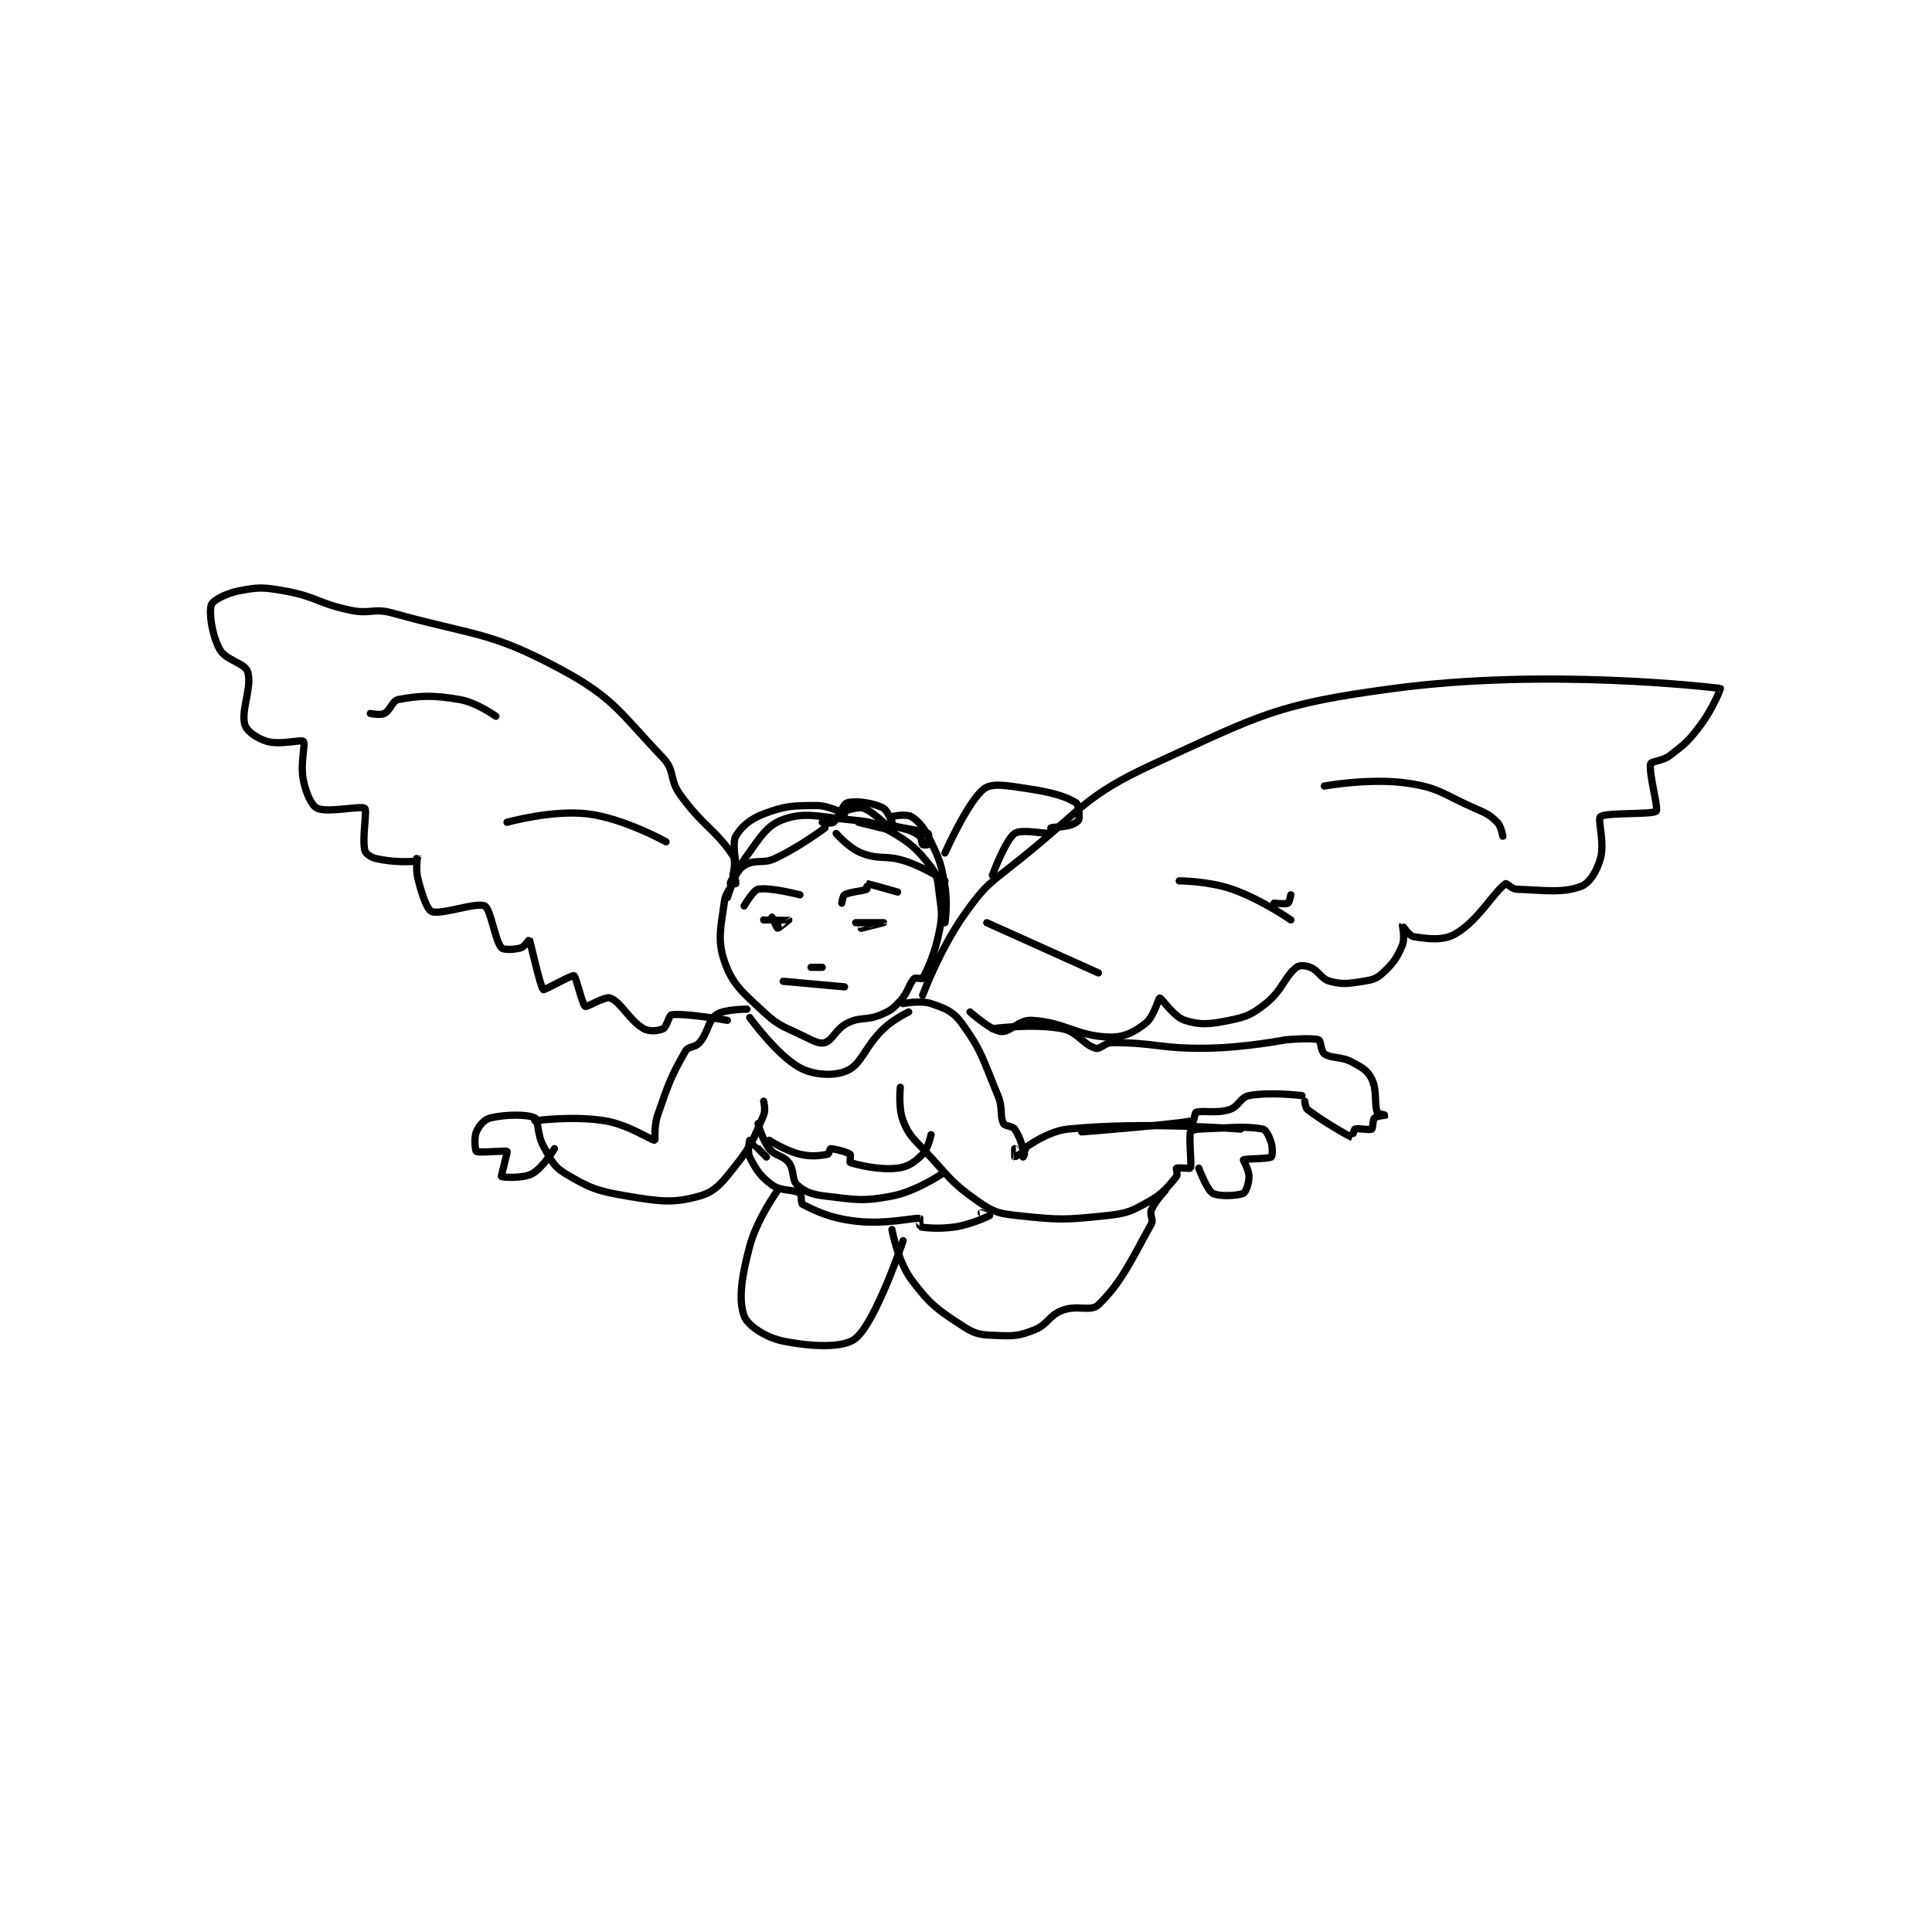 <?xml version="1.0" encoding="utf-8"?>
<!DOCTYPE svg PUBLIC "-//W3C//DTD SVG 1.1//EN" "http://www.w3.org/Graphics/SVG/1.1/DTD/svg11.dtd">
<svg viewBox="0 0 800 800" preserveAspectRatio="xMinYMin meet" xmlns="http://www.w3.org/2000/svg" version="1.1">
<g fill="none" stroke="black" stroke-linecap="round" stroke-linejoin="round" stroke-width="2.597">
<g transform="translate(87.52,244.626) scale(1.155) translate(-1,-6.133)">
<path id="0" d="M189 110.133 C189 110.133 185.446 113.9 185 117.133 C183.701 126.552 182.255 131.289 185 139.133 C187.858 147.298 191.308 149.972 199 157.133 C204.847 162.577 206.464 162.365 214 166.133 C217.092 167.679 219.304 168.699 221 168.133 C223.767 167.211 224.893 163.187 229 161.133 C233.821 158.723 235.752 160.343 241 158.133 C244.603 156.616 245.356 155.997 248 153.133 C250.91 149.981 251.098 147.035 253 145.133 C253.439 144.694 255.854 145.409 256 145.133 C257.853 141.634 260.348 136.392 262 128.133 C263.18 122.235 262.799 121.258 262 115.133 C261.361 110.238 261.548 108.39 259 105.133 C253.894 98.609 251.631 96.458 244 92.133 C238.109 88.795 236.371 88.909 229 88.133 C218.007 86.976 213.412 85.457 206 88.133 C200.298 90.192 197.958 94.192 193 101.133 C188.551 107.362 186 116.133 186 116.133 "/>
<path id="1" d="M192 119.133 C192 119.133 195.249 113.484 197 113.133 C201.124 112.308 212 115.133 212 115.133 "/>
<path id="2" d="M227 118.133 C227 118.133 227.398 115.468 228 115.133 C230.056 113.991 234.611 113.828 236 113.133 C236.154 113.056 235.988 111.132 236 111.133 C236.759 111.202 247 114.133 247 114.133 "/>
<path id="3" d="M199 124.133 C199 124.133 207.967 124.114 208 124.133 C208.008 124.138 204.287 127.181 204 127.133 C203.781 127.097 202 123.133 202 123.133 "/>
<path id="4" d="M232 125.133 C232 125.133 241.999 125.133 242 125.133 C242 125.134 234 127.133 234 127.133 "/>
<path id="5" d="M216 141.133 L220 141.133 "/>
<path id="6" d="M206 146.133 L228 148.133 "/>
<path id="7" d="M256 151.133 C256 151.133 262.09 134.713 271 122.133 C278.299 111.829 279.689 111.321 290 103.133 C313.228 84.687 313.445 79.87 339 68.133 C377.643 50.386 382.981 46.722 425 41.133 C479.874 33.835 538.011 40.662 542 41.133 C542.186 41.155 539.197 48.537 535 54.133 C530.573 60.036 529.664 60.728 524 65.133 C521.297 67.236 517.23 67.212 517 68.133 C516.2 71.333 519.91 84.173 519 85.133 C517.738 86.466 500.904 85.515 499 87.133 C497.882 88.084 500.611 96.379 499 102.133 C497.715 106.722 495.041 111.018 492 112.133 C485.339 114.576 479.068 113.506 469 113.133 C467.214 113.067 465.361 110.871 465 111.133 C460.596 114.336 455.179 124.424 447 129.133 C442.509 131.719 436.979 130.919 432 130.133 C430.446 129.888 428.007 126.128 428 126.133 C427.964 126.16 429.02 130.657 428 133.133 C426.124 137.69 424.74 139.66 421 143.133 C418.752 145.22 417.357 145.603 414 146.133 C408.61 146.984 406.615 147.348 402 146.133 C398.802 145.292 398.183 142.459 395 141.133 C393.248 140.403 391.02 140.305 390 141.133 C385.602 144.707 384.946 149.426 379 154.133 C374.043 158.058 372.214 158.848 366 160.133 C359.018 161.578 355.54 161.906 350 160.133 C345.998 158.853 341.641 152.088 341 152.133 C340.571 152.164 338.918 158.863 336 161.133 C331.893 164.328 328.431 166.266 323 166.133 C311.129 165.844 307.044 160.751 295 160.133 C290.407 159.898 287.323 164.587 284 164.133 C280.2 163.615 273 157.133 273 157.133 "/>
<path id="8" d="M249 154.133 C249 154.133 255.176 152.859 259 154.133 C264.099 155.833 266.923 156.902 270 161.133 C277.274 171.135 277.618 174.216 283 187.133 C284.856 191.588 283.567 194.268 285 197.133 C285.521 198.175 288.154 197.924 289 199.133 C290.781 201.678 292 205.627 292 207.133 C292 207.51 289.052 209.151 289 209.133 C288.978 209.126 289 206.133 289 206.133 "/>
<path id="9" d="M193 156.133 C193 156.133 184.852 156.12 182 158.133 C178.999 160.251 179.293 164.242 176 168.133 C174.421 170 172.047 169.318 171 171.133 C165.879 180.009 164.885 182.832 161 194.133 C159.627 198.128 160.133 203.119 160 203.133 C158.823 203.257 150.7 197.549 142 196.133 C130.637 194.284 117 196.133 117 196.133 "/>
<path id="10" d="M199 189.133 C199 189.133 199.803 192.287 199 194.133 C195.412 202.385 194.911 204.68 189 212.133 C184.142 218.258 181.798 221.498 176 223.133 C166.639 225.774 161.899 225.116 150 223.133 C139.322 221.354 136.466 220.213 128 215.133 C123.577 212.48 122.824 210.267 120 205.133 C117.716 200.98 118.341 195.839 117 195.133 C114.404 193.767 106.516 193.82 101 195.133 C98.866 195.641 96.916 197.935 96 200.133 C95.095 202.306 95.604 206.881 96 207.133 C96.979 207.756 106.578 206.712 107 207.133 C107.268 207.402 104.797 215.953 105 216.133 C105.342 216.437 112.626 216.909 116 215.133 C119.728 213.171 124 206.133 124 206.133 "/>
<path id="11" d="M292 209.133 C292 209.133 293.023 207.179 293 207.133 C292.985 207.103 290.998 207.134 291 207.133 C291.019 207.123 300.004 199.943 308 199.133 C335.834 196.315 370 199.133 370 199.133 "/>
<path id="12" d="M248 184.133 C248 184.133 247.192 191.512 249 196.133 C251.062 201.403 252.477 202.275 257 207.133 C265.751 216.532 266.268 218.35 276 225.133 C281.394 228.893 283.226 229.397 290 230.133 C304.905 231.754 306.981 231.731 322 230.133 C329.29 229.358 330.777 228.618 337 225.133 C342.258 222.189 344.032 219.695 347 216.133 C347.514 215.517 346.835 213.233 347 213.133 C347.46 212.858 351.92 213.343 352 213.133 C352.545 211.718 351.423 202.825 352 200.133 C352.073 199.793 353.56 199.189 355 199.133 C365.901 198.714 371.641 197.91 378 199.133 C379.095 199.344 380.3 201.799 381 204.133 C381.594 206.112 381.333 208.933 381 209.133 C379.822 209.84 371.468 209.724 371 210.133 C370.86 210.256 373 213.703 373 216.133 C373 218.563 371.851 221.74 371 222.133 C369.036 223.04 362.305 223.43 360 222.133 C357.891 220.947 355 213.133 355 213.133 "/>
<path id="13" d="M188 108.133 C188 108.133 189.238 103.023 188 101.133 C181.908 91.835 177.088 90.456 169 79.133 C165.07 73.631 167.271 70.603 163 66.133 C147.644 50.063 145.473 44.572 126 34.133 C100.57 20.501 95.439 22.376 66 14.133 C59.143 12.213 58.125 14.595 51 13.133 C39.081 10.688 38.753 8.19 27 6.133 C19.545 4.829 17.922 4.802 11 6.133 C6.258 7.045 1.508 9.61 1 11.133 C0.086 13.875 1.149 21.87 4 27.133 C6.17 31.14 12.935 31.939 14 35.133 C15.754 40.394 11.527 48.872 13 54.133 C13.648 56.449 17.363 59.094 21 60.133 C25.868 61.524 33.248 59.323 34 60.133 C34.873 61.073 32.746 68.114 34 74.133 C34.989 78.881 36.929 83.192 39 84.133 C42.689 85.81 54.805 83.079 56 84.133 C56.93 84.954 54.983 94.559 56 99.133 C56.264 100.319 58.117 101.715 60 102.133 C65.74 103.409 70.687 103.354 74 103.133 C74.269 103.115 75 101.131 75 101.133 C75.002 101.144 74.13 105.653 75 109.133 C76.441 114.898 78.239 120.4 80 121.133 C83.199 122.466 96.14 117.646 99 119.133 C101.198 120.276 102.65 131.422 105 134.133 C105.706 134.948 109.661 134.835 112 134.133 C113.303 133.742 114.981 131.098 115 131.133 C115.277 131.652 118.945 148.276 120 149.133 C120.373 149.436 130.175 143.803 131 144.133 C131.77 144.441 133.97 154.5 135 155.133 C135.684 155.554 142.107 151.412 144 152.133 C147.901 153.619 150.811 160.129 156 163.133 C157.978 164.278 161.394 163.936 163 163.133 C164.262 162.503 165.086 158.252 166 158.133 C170.938 157.489 186 160.133 186 160.133 "/>
<path id="14" d="M197 197.133 C197 197.133 198.445 202.881 201 206.133 C203.21 208.946 205.899 208.402 208 211.133 C210.085 213.844 209.036 217.321 211 219.133 C213.589 221.523 216.199 222.569 221 223.133 C232.005 224.428 234.397 225.153 245 223.133 C253.626 221.49 263 215.133 263 215.133 "/>
<path id="15" d="M281 163.133 C281 163.133 295.52 161.151 306 163.133 C311.586 164.19 313.54 168.894 318 170.133 C319.741 170.617 321.211 168.133 324 168.133 C339.806 168.133 341.252 170.404 358 170.133 C371.83 169.91 386 167.133 386 167.133 "/>
<path id="16" d="M313 200.133 C313 200.133 343.189 197.808 353 196.133 C353.365 196.071 353.573 193.265 354 193.133 C356.731 192.293 361.161 193.661 366 192.133 C369.371 191.069 369.843 187.74 373 187.133 C380.534 185.684 392 187.133 392 187.133 "/>
<path id="17" d="M386 167.133 C386 167.133 395.498 166.24 398 167.133 C398.789 167.415 398.785 171.323 400 172.133 C402.734 173.956 405.854 172.939 410 175.133 C413.641 177.061 415.517 178.168 417 181.133 C419.029 185.191 417.848 190.137 419 193.133 C419.194 193.639 422.001 194.132 422 194.133 C421.996 194.141 418.676 194.458 418 195.133 C417.324 195.809 417.478 198.86 417 199.133 C416.127 199.632 412.098 198.663 411 199.133 C410.582 199.313 410.015 202.139 410 202.133 C408.74 201.615 399.85 196.607 394 192.133 C393.185 191.51 393 189.133 393 189.133 "/>
<path id="18" d="M200 209.133 C200 209.133 194.064 203.133 194 203.133 C194 203.133 193.049 207.23 194 209.133 C196.22 213.573 197.845 216.133 202 219.133 C205.321 221.532 209.581 220.594 212 222.133 C212.72 222.592 212.304 225.785 213 226.133 C218.106 228.686 222.859 231.045 232 232.133 C242.61 233.396 252.399 230.907 255 231.133 C255.03 231.136 254.918 234.114 255 234.133 C256.543 234.489 261.983 235.096 268 234.133 C273.85 233.197 279.946 230.163 280 230.133 C280.009 230.128 277 229.133 277 229.133 "/>
<path id="19" d="M194 159.133 C194 159.133 203.813 172.689 212 177.133 C217.172 179.941 224.604 180.185 229 178.133 C234.318 175.652 235.107 169.713 242 163.133 C245.716 159.586 251 157.133 251 157.133 "/>
<path id="20" d="M201 203.133 C201 203.133 206.737 206.88 212 208.133 C216.317 209.161 219.466 208.594 222 208.133 C222.346 208.071 222.825 206.133 223 206.133 C224.227 206.133 228.866 207.324 230 208.133 C230.288 208.339 229.873 211.096 230 211.133 C232.524 211.876 240.212 213.917 247 213.133 C250.876 212.686 253.194 210.939 256 208.133 C258.004 206.129 259 201.133 259 201.133 "/>
<path id="21" d="M220 89.133 C220 89.133 223.221 89.739 224 89.133 C226.034 87.551 227.304 82.605 229 82.133 C232.039 81.289 238.722 82.205 242 84.133 C244.013 85.318 246.019 92.117 246 92.133 C245.945 92.179 236 89.133 236 89.133 "/>
<path id="22" d="M228 85.133 C228 85.133 233.002 83.31 235 84.133 C239.033 85.794 245.001 92.13 245 92.133 C244.999 92.135 233 89.133 233 89.133 C233 89.133 240.921 89.524 248 91.133 C251.519 91.933 252.95 92.596 255 94.133 C255.72 94.674 255.567 96.7 256 97.133 C256.217 97.35 257.95 97.233 258 97.133 C258.2 96.733 258.313 93.302 258 93.133 C255.875 91.989 247.224 91.16 245 90.133 C244.786 90.034 244.864 87.192 245 87.133 C245.739 86.817 250.387 86.097 252 87.133 C254.946 89.027 256.74 91.424 259 96.133 C262.365 103.144 262.652 104.314 264 112.133 C265.039 118.162 264 125.133 264 125.133 "/>
<path id="23" d="M221 91.133 C221 91.133 211.934 97.986 203 102.133 C198.775 104.095 196.767 102.376 193 104.133 C190.474 105.312 190.178 106.592 188 109.133 C187.33 109.915 186.977 111.088 187 111.133 C187.015 111.164 189 111.133 189 111.133 "/>
<path id="24" d="M225 93.133 C225 93.133 229.463 98.319 234 100.133 C240.613 102.779 242.642 100.68 250 103.133 C257.07 105.49 264 110.133 264 110.133 "/>
<path id="25" d="M228 86.133 C228 86.133 222.519 83.133 218 83.133 C209.415 83.133 206.685 83.218 199 86.133 C194.026 88.02 191.002 90.73 189 94.133 C187.702 96.34 189 103.133 189 103.133 "/>
<path id="26" d="M264 100.133 C264 100.133 272.247 81.544 278 77.133 C280.91 74.902 286.494 75.996 294 77.133 C302.33 78.395 307.236 79.833 311 82.133 C311.876 82.669 312.336 86.788 312 88.133 C311.839 88.777 310.494 89.685 309 90.133 C305.971 91.042 303.022 90.695 302 91.133 C301.882 91.184 302.038 93.128 302 93.133 C300.413 93.378 291.327 91.471 289 93.133 C285.65 95.526 281 108.133 281 108.133 "/>
<path id="27" d="M279 125.133 L319 143.133 "/>
<path id="28" d="M388 115.133 C388 115.133 387.433 117.917 387 118.133 C386.134 118.566 382 118.133 382 118.133 "/>
<path id="29" d="M348 110.133 C348 110.133 358.533 110.17 367 113.133 C377.494 116.806 388 124.133 388 124.133 "/>
<path id="30" d="M400 76.133 C400 76.133 416.482 73.131 430 75.133 C441.472 76.833 442.508 79.105 454 84.133 C458.191 85.967 459.347 86.48 462 89.133 C463.429 90.562 464 94.133 464 94.133 "/>
<path id="31" d="M164 96.133 C164 96.133 149.022 87.733 136 86.133 C123.243 84.567 107 89.133 107 89.133 "/>
<path id="32" d="M103 51.133 C103 51.133 96.201 46.196 90 45.133 C80.275 43.466 75.748 43.698 68 45.133 C65.913 45.52 65.186 49.041 63 50.133 C61.543 50.862 58 50.133 58 50.133 "/>
<path id="33" d="M245 235.133 C245 235.133 247.033 246.447 252 253.133 C258.661 262.101 261.604 264.072 271 270.133 C275.369 272.952 277.413 272.91 283 273.133 C288.956 273.372 290.624 273.237 296 271.133 C300.969 269.189 301.031 266.078 306 264.133 C311.376 262.03 316.317 264.732 319 262.133 C327.457 253.94 330.888 245.861 338 233.133 C338.898 231.527 337.27 229.885 338 228.133 C339.326 224.951 343 221.133 343 221.133 "/>
<path id="34" d="M204 221.133 C204 221.133 196.62 231.308 194 241.133 C191.049 252.201 189.935 260.283 192 266.133 C193.185 269.491 199.711 273.876 206 275.133 C216.269 277.187 227.732 277.707 232 274.133 C239.364 267.968 249 239.133 249 239.133 "/>
</g>
</g>
</svg>
